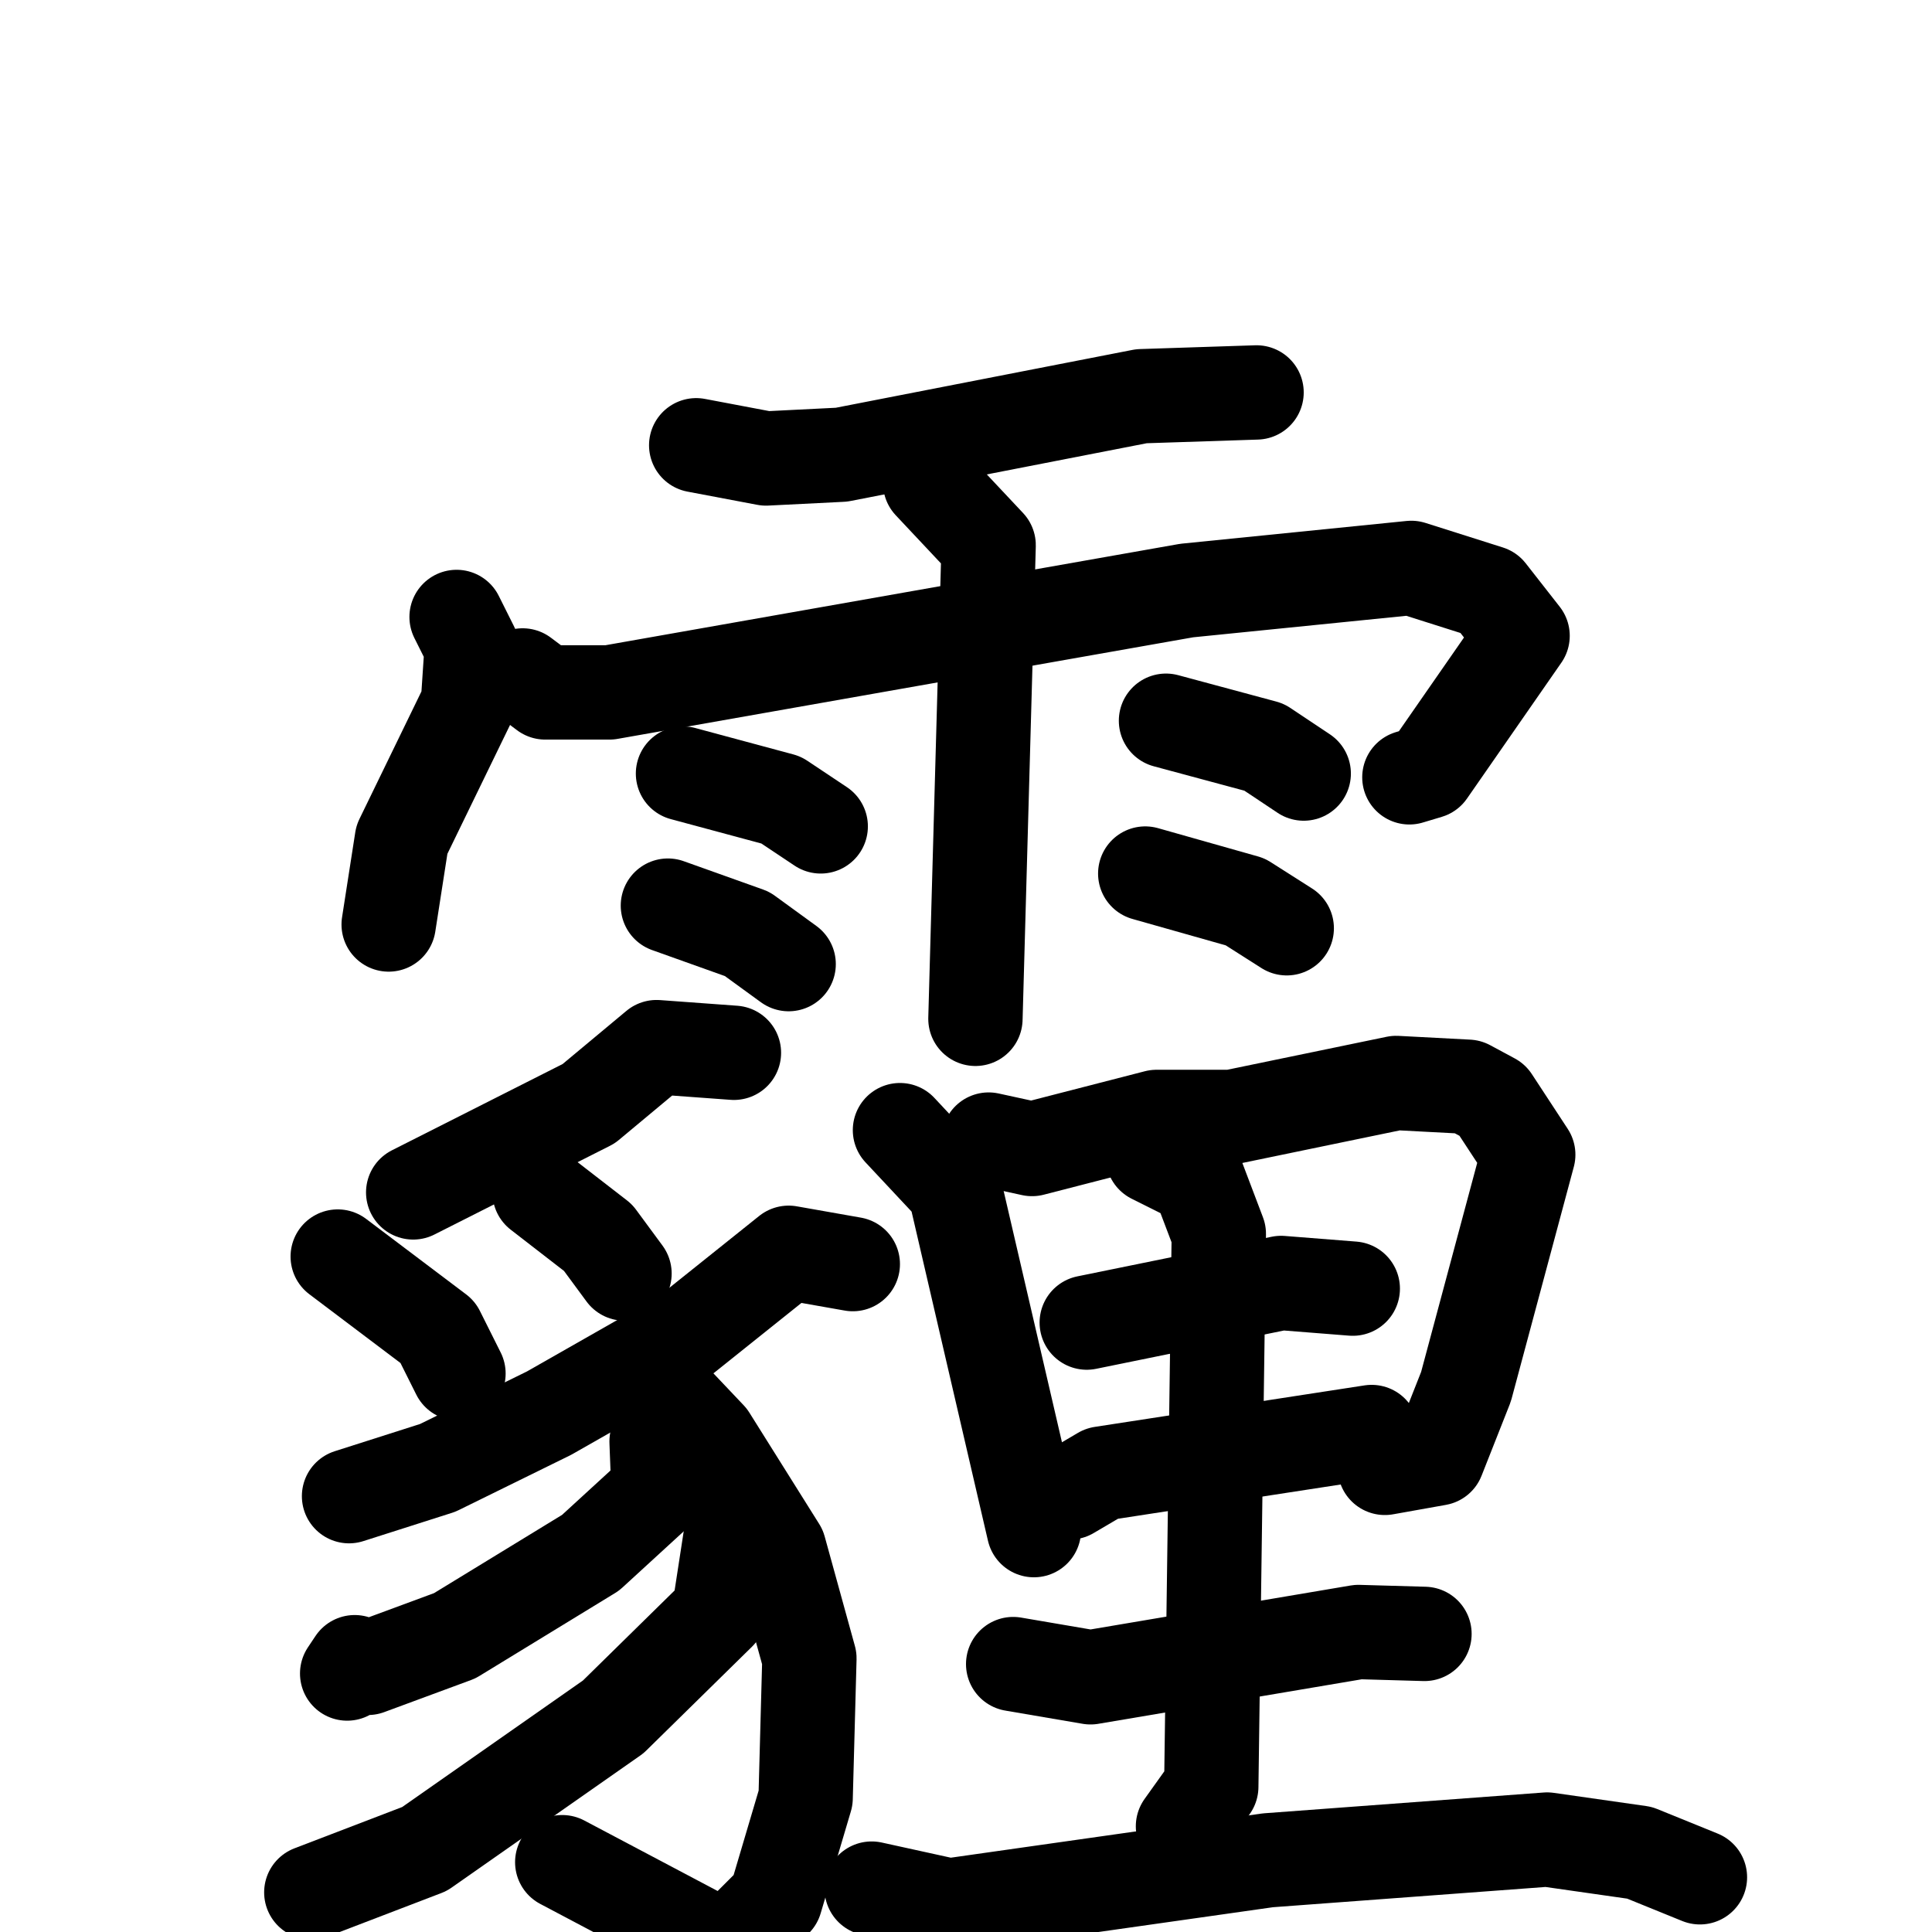 <svg xmlns="http://www.w3.org/2000/svg" viewBox="0 0 1024 1024">
  <g style="fill:none;stroke:#000000;stroke-width:50;stroke-linecap:round;stroke-linejoin:round;" transform="scale(1, 1) translate(0, 0)">
    <path d="M 369.0,236.0 L 406.0,243.0 L 446.0,241.0 L 605.0,210.0 L 666.0,208.0"/>
    <path d="M 242.0,327.0 L 250.0,343.0 L 248.0,373.0 L 213.0,445.0 L 206.0,490.0"/>
    <path d="M 277.0,358.0 L 289.0,367.0 L 323.0,367.0 L 629.0,313.0 L 748.0,301.0 L 789.0,314.0 L 807.0,337.0 L 757.0,409.0 L 747.0,412.0"/>
    <path d="M 493.0,256.0 L 524.0,289.0 L 517.0,540.0"/>
    <path d="M 362.0,410.0 L 414.0,424.0 L 435.0,438.0"/>
    <path d="M 354.0,480.0 L 396.0,495.0 L 418.0,511.0"/>
    <path d="M 618.0,382.0 L 670.0,396.0 L 691.0,410.0"/>
    <path d="M 607.0,463.0 L 660.0,478.0 L 682.0,492.0"/>
    <path d="M 389.0,558.0 L 348.0,555.0 L 312.0,585.0 L 219.0,632.0"/>
    <path d="M 179.0,666.0 L 232.0,706.0 L 243.0,728.0"/>
    <path d="M 286.0,632.0 L 317.0,656.0 L 331.0,675.0"/>
    <path d="M 452.0,670.0 L 418.0,664.0 L 363.0,708.0 L 291.0,749.0 L 232.0,778.0 L 185.0,793.0"/>
    <path d="M 341.0,739.0 L 358.0,743.0 L 376.0,762.0 L 413.0,821.0 L 429.0,879.0 L 427.0,953.0 L 411.0,1007.0 L 385.0,1033.0 L 298.0,987.0"/>
    <path d="M 348.0,764.0 L 349.0,790.0 L 313.0,823.0 L 241.0,867.0 L 195.0,884.0 L 188.0,881.0 L 184.0,887.0"/>
    <path d="M 387.0,816.0 L 381.0,855.0 L 325.0,910.0 L 225.0,980.0 L 165.0,1003.0"/>
    <path d="M 477.0,599.0 L 506.0,630.0 L 548.0,811.0"/>
    <path d="M 524.0,604.0 L 547.0,609.0 L 613.0,592.0 L 653.0,592.0 L 740.0,574.0 L 778.0,576.0 L 791.0,583.0 L 810.0,612.0 L 777.0,735.0 L 762.0,773.0 L 734.0,778.0"/>
    <path d="M 576.0,701.0 L 679.0,680.0 L 717.0,683.0"/>
    <path d="M 567.0,791.0 L 584.0,781.0 L 727.0,759.0"/>
    <path d="M 611.0,613.0 L 635.0,625.0 L 646.0,654.0 L 642.0,947.0 L 627.0,968.0"/>
    <path d="M 537.0,882.0 L 578.0,889.0 L 720.0,865.0 L 755.0,866.0"/>
    <path d="M 462.0,1001.0 L 503.0,1010.0 L 672.0,986.0 L 820.0,975.0 L 869.0,982.0 L 901.0,995.0"/>
  </g>
</svg>
